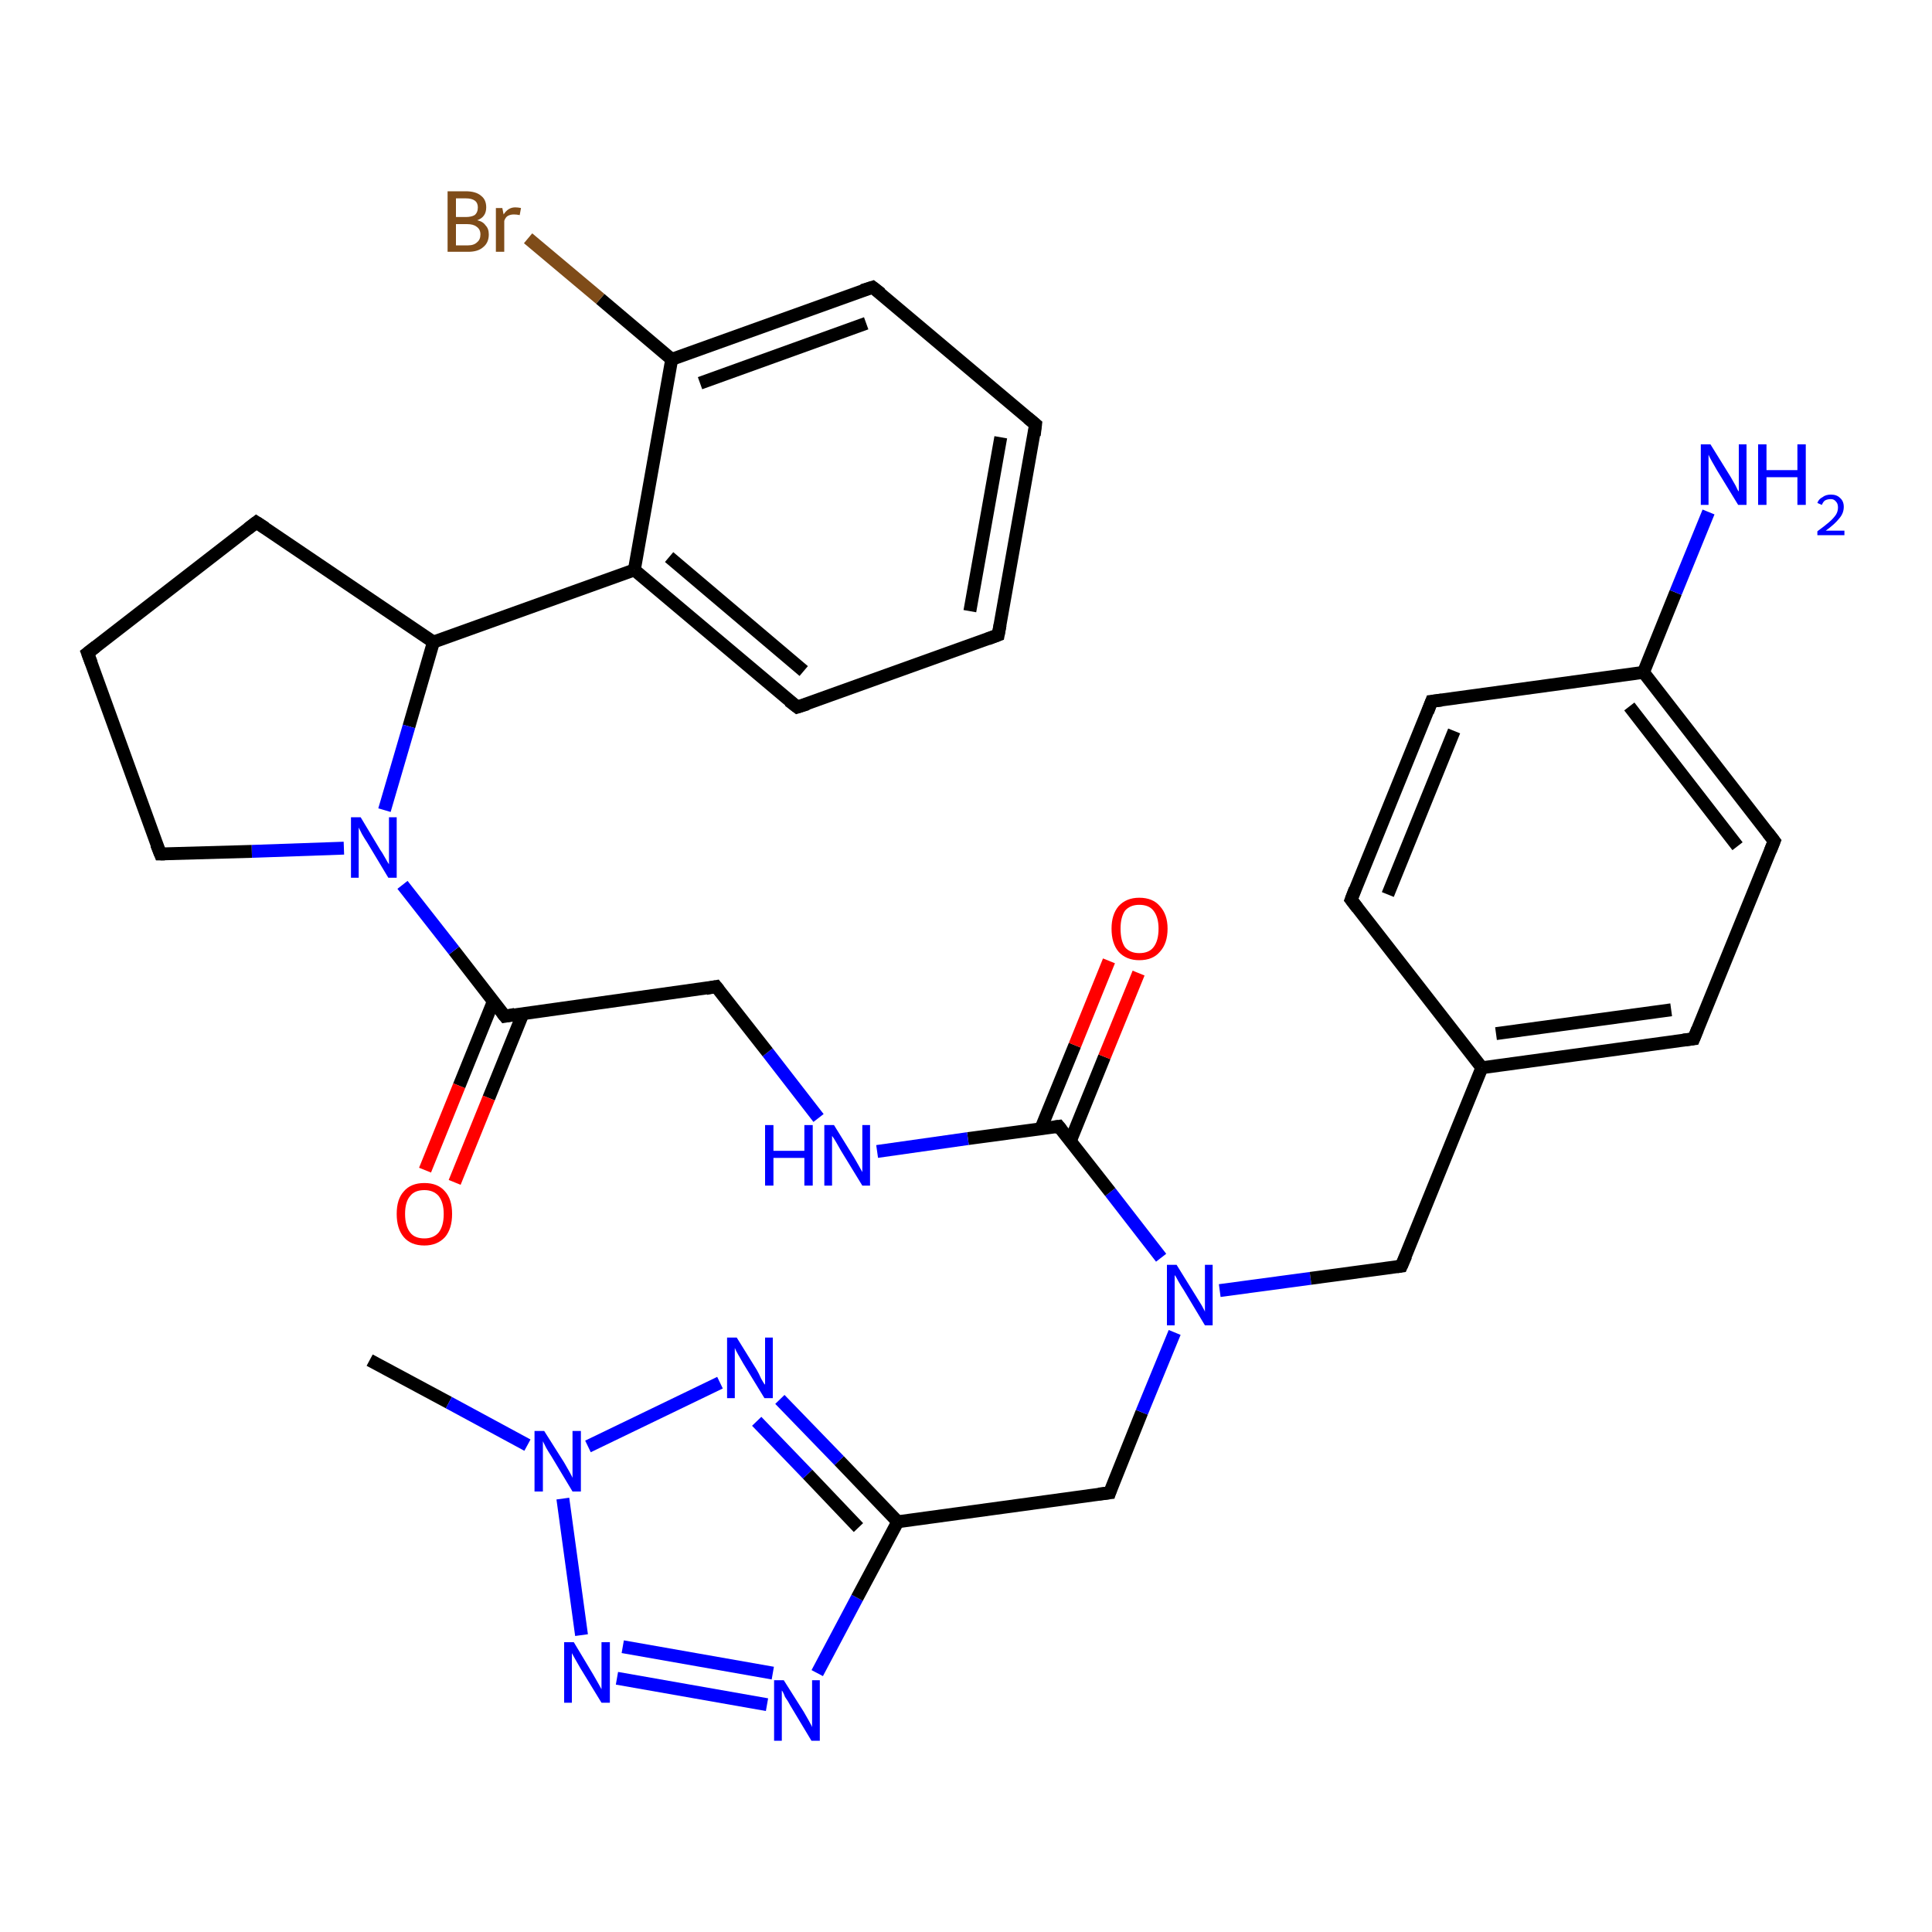 <?xml version='1.0' encoding='iso-8859-1'?>
<svg version='1.1' baseProfile='full'
              xmlns='http://www.w3.org/2000/svg'
                      xmlns:rdkit='http://www.rdkit.org/xml'
                      xmlns:xlink='http://www.w3.org/1999/xlink'
                  xml:space='preserve'
width='300px' height='300px' viewBox='0 0 300 300'>
<!-- END OF HEADER -->
<rect style='opacity:1.0;fill:#FFFFFF;stroke:none' width='300.0' height='300.0' x='0.0' y='0.0'> </rect>
<path class='bond-0 atom-0 atom-1' d='M 57.4,211.2 L 69.7,217.8' style='fill:none;fill-rule:evenodd;stroke:#000000;stroke-width:2.0px;stroke-linecap:butt;stroke-linejoin:miter;stroke-opacity:1' />
<path class='bond-0 atom-0 atom-1' d='M 69.7,217.8 L 81.9,224.4' style='fill:none;fill-rule:evenodd;stroke:#0000FF;stroke-width:2.0px;stroke-linecap:butt;stroke-linejoin:miter;stroke-opacity:1' />
<path class='bond-1 atom-1 atom-2' d='M 87.4,232.7 L 90.3,253.9' style='fill:none;fill-rule:evenodd;stroke:#0000FF;stroke-width:2.0px;stroke-linecap:butt;stroke-linejoin:miter;stroke-opacity:1' />
<path class='bond-2 atom-2 atom-3' d='M 95.8,260.6 L 119.1,264.7' style='fill:none;fill-rule:evenodd;stroke:#0000FF;stroke-width:2.0px;stroke-linecap:butt;stroke-linejoin:miter;stroke-opacity:1' />
<path class='bond-2 atom-2 atom-3' d='M 96.7,255.7 L 120.0,259.8' style='fill:none;fill-rule:evenodd;stroke:#0000FF;stroke-width:2.0px;stroke-linecap:butt;stroke-linejoin:miter;stroke-opacity:1' />
<path class='bond-3 atom-3 atom-4' d='M 126.9,259.8 L 133.1,248.1' style='fill:none;fill-rule:evenodd;stroke:#0000FF;stroke-width:2.0px;stroke-linecap:butt;stroke-linejoin:miter;stroke-opacity:1' />
<path class='bond-3 atom-3 atom-4' d='M 133.1,248.1 L 139.4,236.3' style='fill:none;fill-rule:evenodd;stroke:#000000;stroke-width:2.0px;stroke-linecap:butt;stroke-linejoin:miter;stroke-opacity:1' />
<path class='bond-4 atom-4 atom-5' d='M 139.4,236.3 L 172.3,231.8' style='fill:none;fill-rule:evenodd;stroke:#000000;stroke-width:2.0px;stroke-linecap:butt;stroke-linejoin:miter;stroke-opacity:1' />
<path class='bond-5 atom-5 atom-6' d='M 172.3,231.8 L 177.3,219.3' style='fill:none;fill-rule:evenodd;stroke:#000000;stroke-width:2.0px;stroke-linecap:butt;stroke-linejoin:miter;stroke-opacity:1' />
<path class='bond-5 atom-5 atom-6' d='M 177.3,219.3 L 182.4,206.9' style='fill:none;fill-rule:evenodd;stroke:#0000FF;stroke-width:2.0px;stroke-linecap:butt;stroke-linejoin:miter;stroke-opacity:1' />
<path class='bond-6 atom-6 atom-7' d='M 189.4,200.4 L 203.5,198.5' style='fill:none;fill-rule:evenodd;stroke:#0000FF;stroke-width:2.0px;stroke-linecap:butt;stroke-linejoin:miter;stroke-opacity:1' />
<path class='bond-6 atom-6 atom-7' d='M 203.5,198.5 L 217.6,196.6' style='fill:none;fill-rule:evenodd;stroke:#000000;stroke-width:2.0px;stroke-linecap:butt;stroke-linejoin:miter;stroke-opacity:1' />
<path class='bond-7 atom-7 atom-8' d='M 217.6,196.6 L 230.1,165.8' style='fill:none;fill-rule:evenodd;stroke:#000000;stroke-width:2.0px;stroke-linecap:butt;stroke-linejoin:miter;stroke-opacity:1' />
<path class='bond-8 atom-8 atom-9' d='M 230.1,165.8 L 263.0,161.3' style='fill:none;fill-rule:evenodd;stroke:#000000;stroke-width:2.0px;stroke-linecap:butt;stroke-linejoin:miter;stroke-opacity:1' />
<path class='bond-8 atom-8 atom-9' d='M 232.3,160.5 L 259.5,156.8' style='fill:none;fill-rule:evenodd;stroke:#000000;stroke-width:2.0px;stroke-linecap:butt;stroke-linejoin:miter;stroke-opacity:1' />
<path class='bond-9 atom-9 atom-10' d='M 263.0,161.3 L 275.5,130.6' style='fill:none;fill-rule:evenodd;stroke:#000000;stroke-width:2.0px;stroke-linecap:butt;stroke-linejoin:miter;stroke-opacity:1' />
<path class='bond-10 atom-10 atom-11' d='M 275.5,130.6 L 255.2,104.4' style='fill:none;fill-rule:evenodd;stroke:#000000;stroke-width:2.0px;stroke-linecap:butt;stroke-linejoin:miter;stroke-opacity:1' />
<path class='bond-10 atom-10 atom-11' d='M 269.8,131.4 L 253.0,109.7' style='fill:none;fill-rule:evenodd;stroke:#000000;stroke-width:2.0px;stroke-linecap:butt;stroke-linejoin:miter;stroke-opacity:1' />
<path class='bond-11 atom-11 atom-12' d='M 255.2,104.4 L 260.2,92.0' style='fill:none;fill-rule:evenodd;stroke:#000000;stroke-width:2.0px;stroke-linecap:butt;stroke-linejoin:miter;stroke-opacity:1' />
<path class='bond-11 atom-11 atom-12' d='M 260.2,92.0 L 265.3,79.5' style='fill:none;fill-rule:evenodd;stroke:#0000FF;stroke-width:2.0px;stroke-linecap:butt;stroke-linejoin:miter;stroke-opacity:1' />
<path class='bond-12 atom-11 atom-13' d='M 255.2,104.4 L 222.3,108.9' style='fill:none;fill-rule:evenodd;stroke:#000000;stroke-width:2.0px;stroke-linecap:butt;stroke-linejoin:miter;stroke-opacity:1' />
<path class='bond-13 atom-13 atom-14' d='M 222.3,108.9 L 209.8,139.7' style='fill:none;fill-rule:evenodd;stroke:#000000;stroke-width:2.0px;stroke-linecap:butt;stroke-linejoin:miter;stroke-opacity:1' />
<path class='bond-13 atom-13 atom-14' d='M 225.8,113.5 L 215.5,138.9' style='fill:none;fill-rule:evenodd;stroke:#000000;stroke-width:2.0px;stroke-linecap:butt;stroke-linejoin:miter;stroke-opacity:1' />
<path class='bond-14 atom-6 atom-15' d='M 180.3,195.3 L 172.4,185.1' style='fill:none;fill-rule:evenodd;stroke:#0000FF;stroke-width:2.0px;stroke-linecap:butt;stroke-linejoin:miter;stroke-opacity:1' />
<path class='bond-14 atom-6 atom-15' d='M 172.4,185.1 L 164.4,174.9' style='fill:none;fill-rule:evenodd;stroke:#000000;stroke-width:2.0px;stroke-linecap:butt;stroke-linejoin:miter;stroke-opacity:1' />
<path class='bond-15 atom-15 atom-16' d='M 166.2,177.2 L 171.5,164.1' style='fill:none;fill-rule:evenodd;stroke:#000000;stroke-width:2.0px;stroke-linecap:butt;stroke-linejoin:miter;stroke-opacity:1' />
<path class='bond-15 atom-15 atom-16' d='M 171.5,164.1 L 176.8,151.1' style='fill:none;fill-rule:evenodd;stroke:#FF0000;stroke-width:2.0px;stroke-linecap:butt;stroke-linejoin:miter;stroke-opacity:1' />
<path class='bond-15 atom-15 atom-16' d='M 161.6,175.3 L 166.9,162.3' style='fill:none;fill-rule:evenodd;stroke:#000000;stroke-width:2.0px;stroke-linecap:butt;stroke-linejoin:miter;stroke-opacity:1' />
<path class='bond-15 atom-15 atom-16' d='M 166.9,162.3 L 172.2,149.2' style='fill:none;fill-rule:evenodd;stroke:#FF0000;stroke-width:2.0px;stroke-linecap:butt;stroke-linejoin:miter;stroke-opacity:1' />
<path class='bond-16 atom-15 atom-17' d='M 164.4,174.9 L 150.3,176.8' style='fill:none;fill-rule:evenodd;stroke:#000000;stroke-width:2.0px;stroke-linecap:butt;stroke-linejoin:miter;stroke-opacity:1' />
<path class='bond-16 atom-15 atom-17' d='M 150.3,176.8 L 136.2,178.8' style='fill:none;fill-rule:evenodd;stroke:#0000FF;stroke-width:2.0px;stroke-linecap:butt;stroke-linejoin:miter;stroke-opacity:1' />
<path class='bond-17 atom-17 atom-18' d='M 127.1,173.6 L 119.2,163.4' style='fill:none;fill-rule:evenodd;stroke:#0000FF;stroke-width:2.0px;stroke-linecap:butt;stroke-linejoin:miter;stroke-opacity:1' />
<path class='bond-17 atom-17 atom-18' d='M 119.2,163.4 L 111.2,153.2' style='fill:none;fill-rule:evenodd;stroke:#000000;stroke-width:2.0px;stroke-linecap:butt;stroke-linejoin:miter;stroke-opacity:1' />
<path class='bond-18 atom-18 atom-19' d='M 111.2,153.2 L 78.4,157.8' style='fill:none;fill-rule:evenodd;stroke:#000000;stroke-width:2.0px;stroke-linecap:butt;stroke-linejoin:miter;stroke-opacity:1' />
<path class='bond-19 atom-19 atom-20' d='M 76.6,155.5 L 71.3,168.6' style='fill:none;fill-rule:evenodd;stroke:#000000;stroke-width:2.0px;stroke-linecap:butt;stroke-linejoin:miter;stroke-opacity:1' />
<path class='bond-19 atom-19 atom-20' d='M 71.3,168.6 L 66.0,181.7' style='fill:none;fill-rule:evenodd;stroke:#FF0000;stroke-width:2.0px;stroke-linecap:butt;stroke-linejoin:miter;stroke-opacity:1' />
<path class='bond-19 atom-19 atom-20' d='M 81.2,157.4 L 75.9,170.5' style='fill:none;fill-rule:evenodd;stroke:#000000;stroke-width:2.0px;stroke-linecap:butt;stroke-linejoin:miter;stroke-opacity:1' />
<path class='bond-19 atom-19 atom-20' d='M 75.9,170.5 L 70.6,183.6' style='fill:none;fill-rule:evenodd;stroke:#FF0000;stroke-width:2.0px;stroke-linecap:butt;stroke-linejoin:miter;stroke-opacity:1' />
<path class='bond-20 atom-19 atom-21' d='M 78.4,157.8 L 70.5,147.6' style='fill:none;fill-rule:evenodd;stroke:#000000;stroke-width:2.0px;stroke-linecap:butt;stroke-linejoin:miter;stroke-opacity:1' />
<path class='bond-20 atom-19 atom-21' d='M 70.5,147.6 L 62.5,137.4' style='fill:none;fill-rule:evenodd;stroke:#0000FF;stroke-width:2.0px;stroke-linecap:butt;stroke-linejoin:miter;stroke-opacity:1' />
<path class='bond-21 atom-21 atom-22' d='M 53.4,131.7 L 39.1,132.2' style='fill:none;fill-rule:evenodd;stroke:#0000FF;stroke-width:2.0px;stroke-linecap:butt;stroke-linejoin:miter;stroke-opacity:1' />
<path class='bond-21 atom-21 atom-22' d='M 39.1,132.2 L 24.9,132.6' style='fill:none;fill-rule:evenodd;stroke:#000000;stroke-width:2.0px;stroke-linecap:butt;stroke-linejoin:miter;stroke-opacity:1' />
<path class='bond-22 atom-22 atom-23' d='M 24.9,132.6 L 13.6,101.4' style='fill:none;fill-rule:evenodd;stroke:#000000;stroke-width:2.0px;stroke-linecap:butt;stroke-linejoin:miter;stroke-opacity:1' />
<path class='bond-23 atom-23 atom-24' d='M 13.6,101.4 L 39.8,81.1' style='fill:none;fill-rule:evenodd;stroke:#000000;stroke-width:2.0px;stroke-linecap:butt;stroke-linejoin:miter;stroke-opacity:1' />
<path class='bond-24 atom-24 atom-25' d='M 39.8,81.1 L 67.3,99.7' style='fill:none;fill-rule:evenodd;stroke:#000000;stroke-width:2.0px;stroke-linecap:butt;stroke-linejoin:miter;stroke-opacity:1' />
<path class='bond-25 atom-25 atom-26' d='M 67.3,99.7 L 98.5,88.5' style='fill:none;fill-rule:evenodd;stroke:#000000;stroke-width:2.0px;stroke-linecap:butt;stroke-linejoin:miter;stroke-opacity:1' />
<path class='bond-26 atom-26 atom-27' d='M 98.5,88.5 L 123.8,109.8' style='fill:none;fill-rule:evenodd;stroke:#000000;stroke-width:2.0px;stroke-linecap:butt;stroke-linejoin:miter;stroke-opacity:1' />
<path class='bond-26 atom-26 atom-27' d='M 103.9,86.5 L 124.8,104.2' style='fill:none;fill-rule:evenodd;stroke:#000000;stroke-width:2.0px;stroke-linecap:butt;stroke-linejoin:miter;stroke-opacity:1' />
<path class='bond-27 atom-27 atom-28' d='M 123.8,109.8 L 155.0,98.6' style='fill:none;fill-rule:evenodd;stroke:#000000;stroke-width:2.0px;stroke-linecap:butt;stroke-linejoin:miter;stroke-opacity:1' />
<path class='bond-28 atom-28 atom-29' d='M 155.0,98.6 L 160.8,65.9' style='fill:none;fill-rule:evenodd;stroke:#000000;stroke-width:2.0px;stroke-linecap:butt;stroke-linejoin:miter;stroke-opacity:1' />
<path class='bond-28 atom-28 atom-29' d='M 150.6,94.9 L 155.4,67.9' style='fill:none;fill-rule:evenodd;stroke:#000000;stroke-width:2.0px;stroke-linecap:butt;stroke-linejoin:miter;stroke-opacity:1' />
<path class='bond-29 atom-29 atom-30' d='M 160.8,65.9 L 135.5,44.6' style='fill:none;fill-rule:evenodd;stroke:#000000;stroke-width:2.0px;stroke-linecap:butt;stroke-linejoin:miter;stroke-opacity:1' />
<path class='bond-30 atom-30 atom-31' d='M 135.5,44.6 L 104.3,55.8' style='fill:none;fill-rule:evenodd;stroke:#000000;stroke-width:2.0px;stroke-linecap:butt;stroke-linejoin:miter;stroke-opacity:1' />
<path class='bond-30 atom-30 atom-31' d='M 134.5,50.2 L 108.7,59.5' style='fill:none;fill-rule:evenodd;stroke:#000000;stroke-width:2.0px;stroke-linecap:butt;stroke-linejoin:miter;stroke-opacity:1' />
<path class='bond-31 atom-31 atom-32' d='M 104.3,55.8 L 93.2,46.4' style='fill:none;fill-rule:evenodd;stroke:#000000;stroke-width:2.0px;stroke-linecap:butt;stroke-linejoin:miter;stroke-opacity:1' />
<path class='bond-31 atom-31 atom-32' d='M 93.2,46.4 L 82.0,37.0' style='fill:none;fill-rule:evenodd;stroke:#7F4C19;stroke-width:2.0px;stroke-linecap:butt;stroke-linejoin:miter;stroke-opacity:1' />
<path class='bond-32 atom-4 atom-33' d='M 139.4,236.3 L 130.3,226.8' style='fill:none;fill-rule:evenodd;stroke:#000000;stroke-width:2.0px;stroke-linecap:butt;stroke-linejoin:miter;stroke-opacity:1' />
<path class='bond-32 atom-4 atom-33' d='M 130.3,226.8 L 121.1,217.3' style='fill:none;fill-rule:evenodd;stroke:#0000FF;stroke-width:2.0px;stroke-linecap:butt;stroke-linejoin:miter;stroke-opacity:1' />
<path class='bond-32 atom-4 atom-33' d='M 133.3,237.2 L 125.4,228.9' style='fill:none;fill-rule:evenodd;stroke:#000000;stroke-width:2.0px;stroke-linecap:butt;stroke-linejoin:miter;stroke-opacity:1' />
<path class='bond-32 atom-4 atom-33' d='M 125.4,228.9 L 117.5,220.7' style='fill:none;fill-rule:evenodd;stroke:#0000FF;stroke-width:2.0px;stroke-linecap:butt;stroke-linejoin:miter;stroke-opacity:1' />
<path class='bond-33 atom-33 atom-1' d='M 111.8,214.7 L 91.3,224.6' style='fill:none;fill-rule:evenodd;stroke:#0000FF;stroke-width:2.0px;stroke-linecap:butt;stroke-linejoin:miter;stroke-opacity:1' />
<path class='bond-34 atom-14 atom-8' d='M 209.8,139.7 L 230.1,165.8' style='fill:none;fill-rule:evenodd;stroke:#000000;stroke-width:2.0px;stroke-linecap:butt;stroke-linejoin:miter;stroke-opacity:1' />
<path class='bond-35 atom-25 atom-21' d='M 67.3,99.7 L 63.5,112.8' style='fill:none;fill-rule:evenodd;stroke:#000000;stroke-width:2.0px;stroke-linecap:butt;stroke-linejoin:miter;stroke-opacity:1' />
<path class='bond-35 atom-25 atom-21' d='M 63.5,112.8 L 59.7,125.8' style='fill:none;fill-rule:evenodd;stroke:#0000FF;stroke-width:2.0px;stroke-linecap:butt;stroke-linejoin:miter;stroke-opacity:1' />
<path class='bond-36 atom-31 atom-26' d='M 104.3,55.8 L 98.5,88.5' style='fill:none;fill-rule:evenodd;stroke:#000000;stroke-width:2.0px;stroke-linecap:butt;stroke-linejoin:miter;stroke-opacity:1' />
<path d='M 170.6,232.0 L 172.3,231.8 L 172.5,231.2' style='fill:none;stroke:#000000;stroke-width:2.0px;stroke-linecap:butt;stroke-linejoin:miter;stroke-opacity:1;' />
<path d='M 216.9,196.7 L 217.6,196.6 L 218.3,195.0' style='fill:none;stroke:#000000;stroke-width:2.0px;stroke-linecap:butt;stroke-linejoin:miter;stroke-opacity:1;' />
<path d='M 261.4,161.5 L 263.0,161.3 L 263.6,159.8' style='fill:none;stroke:#000000;stroke-width:2.0px;stroke-linecap:butt;stroke-linejoin:miter;stroke-opacity:1;' />
<path d='M 274.9,132.1 L 275.5,130.6 L 274.5,129.3' style='fill:none;stroke:#000000;stroke-width:2.0px;stroke-linecap:butt;stroke-linejoin:miter;stroke-opacity:1;' />
<path d='M 223.9,108.7 L 222.3,108.9 L 221.7,110.5' style='fill:none;stroke:#000000;stroke-width:2.0px;stroke-linecap:butt;stroke-linejoin:miter;stroke-opacity:1;' />
<path d='M 210.4,138.1 L 209.8,139.7 L 210.8,141.0' style='fill:none;stroke:#000000;stroke-width:2.0px;stroke-linecap:butt;stroke-linejoin:miter;stroke-opacity:1;' />
<path d='M 164.8,175.4 L 164.4,174.9 L 163.7,175.0' style='fill:none;stroke:#000000;stroke-width:2.0px;stroke-linecap:butt;stroke-linejoin:miter;stroke-opacity:1;' />
<path d='M 111.6,153.7 L 111.2,153.2 L 109.6,153.5' style='fill:none;stroke:#000000;stroke-width:2.0px;stroke-linecap:butt;stroke-linejoin:miter;stroke-opacity:1;' />
<path d='M 80.0,157.5 L 78.4,157.8 L 78.0,157.3' style='fill:none;stroke:#000000;stroke-width:2.0px;stroke-linecap:butt;stroke-linejoin:miter;stroke-opacity:1;' />
<path d='M 25.6,132.6 L 24.9,132.6 L 24.3,131.1' style='fill:none;stroke:#000000;stroke-width:2.0px;stroke-linecap:butt;stroke-linejoin:miter;stroke-opacity:1;' />
<path d='M 14.2,103.0 L 13.6,101.4 L 14.9,100.4' style='fill:none;stroke:#000000;stroke-width:2.0px;stroke-linecap:butt;stroke-linejoin:miter;stroke-opacity:1;' />
<path d='M 38.5,82.1 L 39.8,81.1 L 41.2,82.0' style='fill:none;stroke:#000000;stroke-width:2.0px;stroke-linecap:butt;stroke-linejoin:miter;stroke-opacity:1;' />
<path d='M 122.5,108.8 L 123.8,109.8 L 125.4,109.3' style='fill:none;stroke:#000000;stroke-width:2.0px;stroke-linecap:butt;stroke-linejoin:miter;stroke-opacity:1;' />
<path d='M 153.4,99.2 L 155.0,98.6 L 155.3,97.0' style='fill:none;stroke:#000000;stroke-width:2.0px;stroke-linecap:butt;stroke-linejoin:miter;stroke-opacity:1;' />
<path d='M 160.6,67.6 L 160.8,65.9 L 159.6,64.9' style='fill:none;stroke:#000000;stroke-width:2.0px;stroke-linecap:butt;stroke-linejoin:miter;stroke-opacity:1;' />
<path d='M 136.8,45.6 L 135.5,44.6 L 133.9,45.1' style='fill:none;stroke:#000000;stroke-width:2.0px;stroke-linecap:butt;stroke-linejoin:miter;stroke-opacity:1;' />
<path class='atom-1' d='M 84.5 222.2
L 87.6 227.1
Q 87.9 227.6, 88.4 228.5
Q 88.9 229.4, 88.9 229.5
L 88.9 222.2
L 90.2 222.2
L 90.2 231.6
L 88.9 231.6
L 85.6 226.1
Q 85.2 225.5, 84.8 224.8
Q 84.4 224.0, 84.3 223.8
L 84.3 231.6
L 83.0 231.6
L 83.0 222.2
L 84.5 222.2
' fill='#0000FF'/>
<path class='atom-2' d='M 89.1 255.0
L 92.1 260.0
Q 92.4 260.5, 92.9 261.4
Q 93.4 262.3, 93.4 262.3
L 93.4 255.0
L 94.7 255.0
L 94.7 264.4
L 93.4 264.4
L 90.1 259.0
Q 89.7 258.3, 89.3 257.6
Q 88.9 256.9, 88.8 256.7
L 88.8 264.4
L 87.6 264.4
L 87.6 255.0
L 89.1 255.0
' fill='#0000FF'/>
<path class='atom-3' d='M 121.7 260.9
L 124.8 265.8
Q 125.1 266.3, 125.6 267.2
Q 126.1 268.1, 126.1 268.2
L 126.1 260.9
L 127.3 260.9
L 127.3 270.3
L 126.0 270.3
L 122.7 264.8
Q 122.4 264.2, 121.9 263.5
Q 121.6 262.7, 121.4 262.5
L 121.4 270.3
L 120.2 270.3
L 120.2 260.9
L 121.7 260.9
' fill='#0000FF'/>
<path class='atom-6' d='M 182.7 196.4
L 185.8 201.4
Q 186.1 201.9, 186.6 202.7
Q 187.1 203.6, 187.1 203.7
L 187.1 196.4
L 188.3 196.4
L 188.3 205.8
L 187.1 205.8
L 183.8 200.3
Q 183.4 199.7, 183.0 199.0
Q 182.6 198.2, 182.4 198.0
L 182.4 205.8
L 181.2 205.8
L 181.2 196.4
L 182.7 196.4
' fill='#0000FF'/>
<path class='atom-12' d='M 265.6 69.0
L 268.7 74.0
Q 269.0 74.5, 269.5 75.4
Q 269.9 76.3, 270.0 76.3
L 270.0 69.0
L 271.2 69.0
L 271.2 78.4
L 269.9 78.4
L 266.6 73.0
Q 266.2 72.3, 265.8 71.6
Q 265.4 70.9, 265.3 70.6
L 265.3 78.4
L 264.1 78.4
L 264.1 69.0
L 265.6 69.0
' fill='#0000FF'/>
<path class='atom-12' d='M 273.0 69.0
L 274.3 69.0
L 274.3 73.0
L 279.1 73.0
L 279.1 69.0
L 280.4 69.0
L 280.4 78.4
L 279.1 78.4
L 279.1 74.1
L 274.3 74.1
L 274.3 78.4
L 273.0 78.4
L 273.0 69.0
' fill='#0000FF'/>
<path class='atom-12' d='M 282.2 78.1
Q 282.4 77.5, 283.0 77.2
Q 283.5 76.8, 284.3 76.8
Q 285.2 76.8, 285.7 77.3
Q 286.3 77.8, 286.3 78.7
Q 286.3 79.7, 285.6 80.5
Q 284.9 81.4, 283.5 82.4
L 286.4 82.4
L 286.4 83.1
L 282.2 83.1
L 282.2 82.5
Q 283.3 81.7, 284.0 81.1
Q 284.7 80.5, 285.1 79.9
Q 285.4 79.4, 285.4 78.8
Q 285.4 78.2, 285.1 77.9
Q 284.8 77.5, 284.3 77.5
Q 283.8 77.5, 283.4 77.7
Q 283.1 77.9, 282.9 78.4
L 282.2 78.1
' fill='#0000FF'/>
<path class='atom-16' d='M 172.6 144.2
Q 172.6 142.0, 173.7 140.7
Q 174.9 139.4, 176.9 139.4
Q 179.0 139.4, 180.1 140.7
Q 181.3 142.0, 181.3 144.2
Q 181.3 146.5, 180.1 147.8
Q 179.0 149.1, 176.9 149.1
Q 174.9 149.1, 173.7 147.8
Q 172.6 146.5, 172.6 144.2
M 176.9 148.0
Q 178.4 148.0, 179.1 147.1
Q 179.9 146.1, 179.9 144.2
Q 179.9 142.4, 179.1 141.4
Q 178.4 140.5, 176.9 140.5
Q 175.5 140.5, 174.7 141.4
Q 174.0 142.4, 174.0 144.2
Q 174.0 146.1, 174.7 147.1
Q 175.5 148.0, 176.9 148.0
' fill='#FF0000'/>
<path class='atom-17' d='M 118.8 174.7
L 120.1 174.7
L 120.1 178.7
L 124.9 178.7
L 124.9 174.7
L 126.2 174.7
L 126.2 184.1
L 124.9 184.1
L 124.9 179.8
L 120.1 179.8
L 120.1 184.1
L 118.8 184.1
L 118.8 174.7
' fill='#0000FF'/>
<path class='atom-17' d='M 129.5 174.7
L 132.6 179.7
Q 132.9 180.2, 133.4 181.1
Q 133.9 182.0, 133.9 182.0
L 133.9 174.7
L 135.1 174.7
L 135.1 184.1
L 133.9 184.1
L 130.6 178.7
Q 130.2 178.0, 129.8 177.3
Q 129.4 176.6, 129.2 176.4
L 129.2 184.1
L 128.0 184.1
L 128.0 174.7
L 129.5 174.7
' fill='#0000FF'/>
<path class='atom-20' d='M 61.6 188.5
Q 61.6 186.2, 62.7 185.0
Q 63.8 183.7, 65.9 183.7
Q 68.0 183.7, 69.1 185.0
Q 70.2 186.2, 70.2 188.5
Q 70.2 190.8, 69.1 192.1
Q 67.9 193.4, 65.9 193.4
Q 63.8 193.4, 62.7 192.1
Q 61.6 190.8, 61.6 188.5
M 65.9 192.3
Q 67.3 192.3, 68.1 191.4
Q 68.9 190.4, 68.9 188.5
Q 68.9 186.7, 68.1 185.7
Q 67.3 184.8, 65.9 184.8
Q 64.4 184.8, 63.7 185.7
Q 62.9 186.6, 62.9 188.5
Q 62.9 190.4, 63.7 191.4
Q 64.4 192.3, 65.9 192.3
' fill='#FF0000'/>
<path class='atom-21' d='M 56.0 126.9
L 59.0 131.9
Q 59.3 132.3, 59.8 133.2
Q 60.3 134.1, 60.4 134.2
L 60.4 126.9
L 61.6 126.9
L 61.6 136.3
L 60.3 136.3
L 57.0 130.8
Q 56.6 130.2, 56.2 129.5
Q 55.8 128.7, 55.7 128.5
L 55.7 136.3
L 54.5 136.3
L 54.5 126.9
L 56.0 126.9
' fill='#0000FF'/>
<path class='atom-32' d='M 74.1 34.2
Q 75.0 34.4, 75.4 35.0
Q 75.9 35.5, 75.9 36.4
Q 75.9 37.7, 75.0 38.4
Q 74.2 39.1, 72.7 39.1
L 69.5 39.1
L 69.5 29.7
L 72.3 29.7
Q 73.9 29.7, 74.7 30.4
Q 75.5 31.0, 75.5 32.2
Q 75.5 33.7, 74.1 34.2
M 70.8 30.8
L 70.8 33.7
L 72.3 33.7
Q 73.2 33.7, 73.7 33.4
Q 74.2 33.0, 74.2 32.2
Q 74.2 30.8, 72.3 30.8
L 70.8 30.8
M 72.7 38.1
Q 73.6 38.1, 74.1 37.6
Q 74.6 37.2, 74.6 36.4
Q 74.6 35.6, 74.0 35.2
Q 73.5 34.8, 72.5 34.8
L 70.8 34.8
L 70.8 38.1
L 72.7 38.1
' fill='#7F4C19'/>
<path class='atom-32' d='M 78.0 32.3
L 78.2 33.3
Q 78.9 32.2, 80.0 32.2
Q 80.4 32.2, 80.9 32.3
L 80.7 33.4
Q 80.2 33.3, 79.8 33.3
Q 79.3 33.3, 78.9 33.5
Q 78.5 33.7, 78.3 34.3
L 78.3 39.1
L 77.0 39.1
L 77.0 32.3
L 78.0 32.3
' fill='#7F4C19'/>
<path class='atom-33' d='M 114.4 207.7
L 117.5 212.7
Q 117.8 213.2, 118.2 214.1
Q 118.7 215.0, 118.8 215.0
L 118.8 207.7
L 120.0 207.7
L 120.0 217.1
L 118.7 217.1
L 115.4 211.7
Q 115.0 211.0, 114.6 210.3
Q 114.2 209.6, 114.1 209.3
L 114.1 217.1
L 112.9 217.1
L 112.9 207.7
L 114.4 207.7
' fill='#0000FF'/>
</svg>

